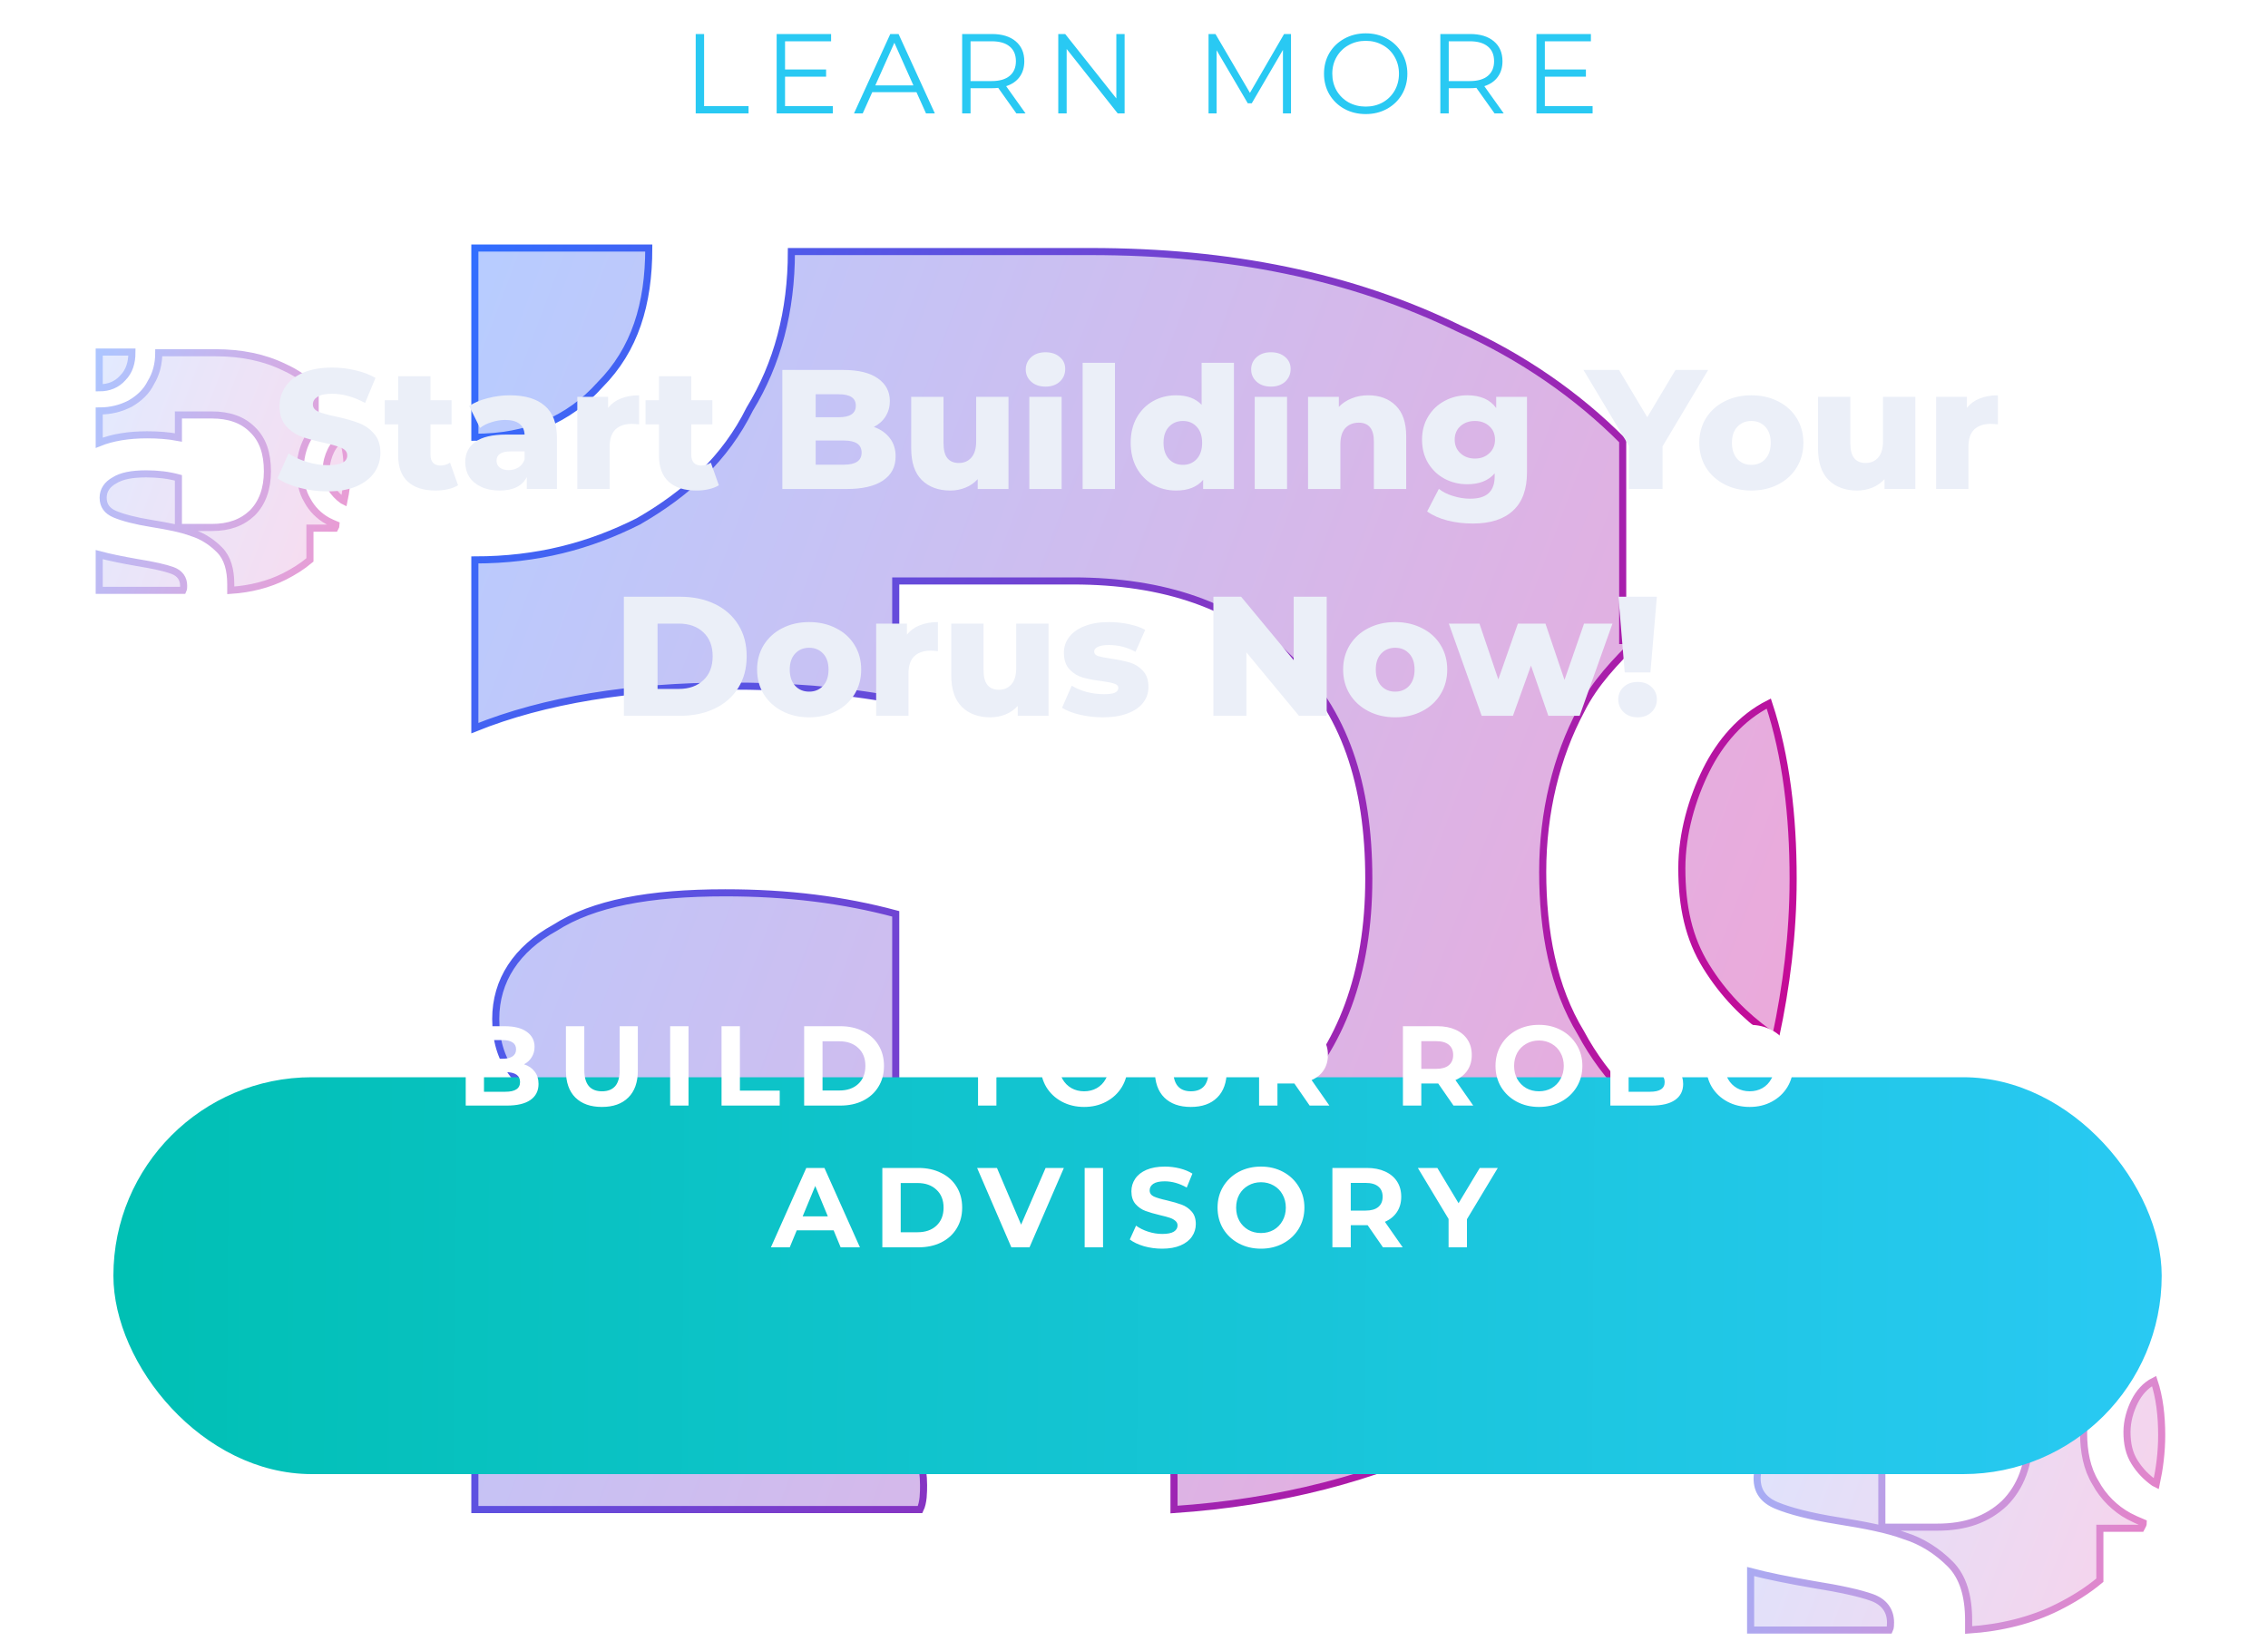 <svg width="320" height="233" viewBox="0 0 320 233" fill="none" xmlns="http://www.w3.org/2000/svg">
<g style="mix-blend-mode:screen">
<path d="M67 213H129.818C130.309 212.011 130.309 210.528 130.309 209.539C130.309 204.1 127.364 200.144 121.966 198.167C116.567 196.189 107.734 194.211 95.464 192.233C84.177 190.256 74.362 188.278 67 186.3V213ZM249.565 99.278C245.639 101.256 242.694 104.717 240.731 108.672C238.768 112.628 237.296 117.572 237.296 122.517C237.296 127.956 238.277 132.406 240.731 136.361C243.185 140.317 246.129 143.283 249.565 145.756L250.546 146.25C252.018 139.328 253 131.911 253 124C253 115.1 252.018 106.694 249.565 99.278ZM67 35.494V61.7C74.362 61.7 80.251 59.228 84.668 54.283C89.575 49.339 91.538 42.911 91.538 35H67V35.494ZM111.66 35.494C111.66 43.9 109.697 51.317 105.77 57.744C102.335 64.667 96.937 69.611 90.066 73.567C83.195 77.028 75.834 79.006 67 79.006V102.739C76.815 98.783 89.084 96.806 102.826 96.806C110.678 96.806 118.53 97.3 126.383 98.783V81.972H151.412C164.172 81.972 174.478 85.433 181.839 92.85C189.691 100.267 193.127 110.65 193.127 124C193.127 137.35 189.201 147.733 181.839 155.15C173.987 162.567 164.172 166.028 151.412 166.028H126.383V128.944C119.021 126.967 111.169 125.978 102.335 125.978C91.538 125.978 83.686 127.461 78.288 130.922C72.889 133.889 69.945 138.339 69.945 143.778C69.945 149.711 72.889 153.667 78.778 156.139C84.668 158.611 93.992 161.083 106.261 163.061C118.53 165.039 128.836 167.017 136.689 169.983C144.541 172.456 151.412 176.906 157.301 182.839C163.19 188.772 165.644 197.672 165.644 208.55V213C180.367 212.011 194.108 208.55 205.887 202.617C212.757 199.156 219.137 195.2 225.026 190.256V166.522H243.675C243.807 166.257 243.938 166.028 244.061 165.815C244.394 165.233 244.657 164.774 244.657 164.05C242.203 163.061 240.24 162.072 238.277 161.083C231.897 157.622 226.499 152.183 223.063 145.756C219.137 139.328 217.665 131.417 217.665 123.011C217.665 114.606 219.628 106.694 223.063 100.267C225.026 96.311 227.971 93.344 230.916 90.378H228.952V62.194C222.573 55.767 214.72 50.328 205.887 46.372C190.673 38.956 173.496 35.494 153.865 35.494H111.66Z" fill="url(#paint0_linear_1_822)" fill-opacity="0.35"/>
<path d="M67 213H129.818C130.309 212.011 130.309 210.528 130.309 209.539C130.309 204.1 127.364 200.144 121.966 198.167C116.567 196.189 107.734 194.211 95.464 192.233C84.177 190.256 74.362 188.278 67 186.3V213ZM249.565 99.278C245.639 101.256 242.694 104.717 240.731 108.672C238.768 112.628 237.296 117.572 237.296 122.517C237.296 127.956 238.277 132.406 240.731 136.361C243.185 140.317 246.129 143.283 249.565 145.756L250.546 146.25C252.018 139.328 253 131.911 253 124C253 115.1 252.018 106.694 249.565 99.278ZM67 35.494V61.7C74.362 61.7 80.251 59.228 84.668 54.283C89.575 49.339 91.538 42.911 91.538 35H67V35.494ZM111.66 35.494C111.66 43.9 109.697 51.317 105.77 57.744C102.335 64.667 96.937 69.611 90.066 73.567C83.195 77.028 75.834 79.006 67 79.006V102.739C76.815 98.783 89.084 96.806 102.826 96.806C110.678 96.806 118.53 97.3 126.383 98.783V81.972H151.412C164.172 81.972 174.478 85.433 181.839 92.85C189.691 100.267 193.127 110.65 193.127 124C193.127 137.35 189.201 147.733 181.839 155.15C173.987 162.567 164.172 166.028 151.412 166.028H126.383V128.944C119.021 126.967 111.169 125.978 102.335 125.978C91.538 125.978 83.686 127.461 78.288 130.922C72.889 133.889 69.945 138.339 69.945 143.778C69.945 149.711 72.889 153.667 78.778 156.139C84.668 158.611 93.992 161.083 106.261 163.061C118.53 165.039 128.836 167.017 136.689 169.983C144.541 172.456 151.412 176.906 157.301 182.839C163.19 188.772 165.644 197.672 165.644 208.55V213C180.367 212.011 194.108 208.55 205.887 202.617C212.757 199.156 219.137 195.2 225.026 190.256V166.522H243.675C243.807 166.257 243.938 166.028 244.061 165.815C244.394 165.233 244.657 164.774 244.657 164.05C242.203 163.061 240.24 162.072 238.277 161.083C231.897 157.622 226.499 152.183 223.063 145.756C219.137 139.328 217.665 131.417 217.665 123.011C217.665 114.606 219.628 106.694 223.063 100.267C225.026 96.311 227.971 93.344 230.916 90.378H228.952V62.194C222.573 55.767 214.72 50.328 205.887 46.372C190.673 38.956 173.496 35.494 153.865 35.494H111.66Z" stroke="url(#paint1_linear_1_822)"/>
</g>
<g style="mix-blend-mode:screen" opacity="0.4">
<path d="M14 83.3H25.819C25.911 83.113 25.911 82.833 25.911 82.646C25.911 81.619 25.357 80.872 24.341 80.498C23.326 80.125 21.664 79.751 19.355 79.378C17.232 79.004 15.385 78.63 14 78.257V83.3ZM48.348 61.819C47.609 62.193 47.055 62.847 46.686 63.594C46.316 64.341 46.039 65.275 46.039 66.209C46.039 67.236 46.224 68.077 46.686 68.824C47.147 69.571 47.701 70.132 48.348 70.599L48.532 70.692C48.809 69.384 48.994 67.984 48.994 66.489C48.994 64.808 48.809 63.22 48.348 61.819ZM14 49.772V54.722C15.385 54.722 16.493 54.255 17.324 53.321C18.247 52.387 18.617 51.173 18.617 49.678H14V49.772ZM22.402 49.772C22.402 51.359 22.033 52.76 21.294 53.974C20.648 55.282 19.632 56.216 18.34 56.963C17.047 57.617 15.662 57.99 14 57.99V62.473C15.847 61.726 18.155 61.353 20.74 61.353C22.218 61.353 23.695 61.446 25.172 61.726V58.551H29.881C32.282 58.551 34.221 59.205 35.606 60.605C37.083 62.006 37.73 63.968 37.73 66.489C37.73 69.011 36.991 70.972 35.606 72.373C34.129 73.774 32.282 74.428 29.881 74.428H25.172V67.423C23.787 67.05 22.31 66.863 20.648 66.863C18.617 66.863 17.139 67.143 16.124 67.797C15.108 68.357 14.554 69.198 14.554 70.225C14.554 71.346 15.108 72.093 16.216 72.56C17.324 73.027 19.078 73.494 21.387 73.867C23.695 74.241 25.634 74.615 27.111 75.175C28.589 75.642 29.881 76.482 30.989 77.603C32.097 78.724 32.559 80.405 32.559 82.46V83.3C35.329 83.113 37.914 82.46 40.13 81.339C41.423 80.685 42.623 79.938 43.731 79.004V74.521H47.24C47.264 74.471 47.289 74.428 47.312 74.388C47.375 74.278 47.424 74.191 47.424 74.054C46.963 73.867 46.593 73.681 46.224 73.494L46.224 73.494C45.024 72.84 44.008 71.813 43.362 70.599C42.623 69.384 42.346 67.89 42.346 66.302C42.346 64.715 42.715 63.22 43.362 62.006C43.731 61.259 44.285 60.699 44.839 60.139L44.839 60.138H44.47V54.815C43.269 53.601 41.792 52.574 40.13 51.826C37.268 50.425 34.036 49.772 30.343 49.772H22.402Z" fill="url(#paint2_linear_1_822)" fill-opacity="0.35"/>
<path d="M14 83.3H25.819C25.911 83.113 25.911 82.833 25.911 82.646C25.911 81.619 25.357 80.872 24.341 80.498C23.326 80.125 21.664 79.751 19.355 79.378C17.232 79.004 15.385 78.63 14 78.257V83.3ZM48.348 61.819C47.609 62.193 47.055 62.847 46.686 63.594C46.316 64.341 46.039 65.275 46.039 66.209C46.039 67.236 46.224 68.077 46.686 68.824C47.147 69.571 47.701 70.132 48.348 70.599L48.532 70.692C48.809 69.384 48.994 67.984 48.994 66.489C48.994 64.808 48.809 63.22 48.348 61.819ZM14 49.772V54.722C15.385 54.722 16.493 54.255 17.324 53.321C18.247 52.387 18.617 51.173 18.617 49.678H14V49.772ZM22.402 49.772C22.402 51.359 22.033 52.76 21.294 53.974C20.648 55.282 19.632 56.216 18.34 56.963C17.047 57.617 15.662 57.99 14 57.99V62.473C15.847 61.726 18.155 61.353 20.74 61.353C22.218 61.353 23.695 61.446 25.172 61.726V58.551H29.881C32.282 58.551 34.221 59.205 35.606 60.605C37.083 62.006 37.73 63.968 37.73 66.489C37.73 69.011 36.991 70.972 35.606 72.373C34.129 73.774 32.282 74.428 29.881 74.428H25.172V67.423C23.787 67.05 22.31 66.863 20.648 66.863C18.617 66.863 17.139 67.143 16.124 67.797C15.108 68.357 14.554 69.198 14.554 70.225C14.554 71.346 15.108 72.093 16.216 72.56C17.324 73.027 19.078 73.494 21.387 73.867C23.695 74.241 25.634 74.615 27.111 75.175C28.589 75.642 29.881 76.482 30.989 77.603C32.097 78.724 32.559 80.405 32.559 82.46V83.3C35.329 83.113 37.914 82.46 40.13 81.339C41.423 80.685 42.623 79.938 43.731 79.004V74.521H47.24C47.264 74.471 47.289 74.428 47.312 74.388C47.375 74.278 47.424 74.191 47.424 74.054C46.963 73.867 46.593 73.681 46.224 73.494L46.224 73.494C45.024 72.84 44.008 71.813 43.362 70.599C42.623 69.384 42.346 67.89 42.346 66.302C42.346 64.715 42.715 63.22 43.362 62.006C43.731 61.259 44.285 60.699 44.839 60.139L44.839 60.138H44.47V54.815C43.269 53.601 41.792 52.574 40.13 51.826C37.268 50.425 34.036 49.772 30.343 49.772H22.402Z" stroke="url(#paint3_linear_1_822)"/>
</g>
<g style="mix-blend-mode:screen" opacity="0.5">
<path d="M247 230H266.588C266.741 229.694 266.741 229.236 266.741 228.931C266.741 227.25 265.823 226.028 264.14 225.417C262.456 224.806 259.702 224.194 255.876 223.583C252.356 222.972 249.296 222.361 247 221.75V230ZM303.929 194.861C302.704 195.472 301.786 196.542 301.174 197.764C300.562 198.986 300.103 200.514 300.103 202.042C300.103 203.722 300.409 205.097 301.174 206.319C301.939 207.542 302.858 208.458 303.929 209.222L304.235 209.375C304.694 207.236 305 204.944 305 202.5C305 199.75 304.694 197.153 303.929 194.861ZM247 175.153V183.25C249.296 183.25 251.132 182.486 252.509 180.958C254.04 179.431 254.652 177.444 254.652 175H247V175.153ZM260.926 175.153C260.926 177.75 260.314 180.042 259.09 182.028C258.018 184.167 256.335 185.694 254.193 186.917C252.05 187.986 249.755 188.597 247 188.597V195.931C250.061 194.708 253.887 194.097 258.172 194.097C260.62 194.097 263.069 194.25 265.517 194.708V189.514H273.322C277.301 189.514 280.515 190.583 282.81 192.875C285.259 195.167 286.33 198.375 286.33 202.5C286.33 206.625 285.106 209.833 282.81 212.125C280.361 214.417 277.301 215.486 273.322 215.486H265.517V204.028C263.222 203.417 260.773 203.111 258.018 203.111C254.652 203.111 252.203 203.569 250.52 204.639C248.836 205.556 247.918 206.931 247.918 208.611C247.918 210.444 248.836 211.667 250.673 212.431C252.509 213.194 255.417 213.958 259.243 214.569C263.069 215.181 266.282 215.792 268.731 216.708C271.179 217.472 273.322 218.847 275.158 220.681C276.995 222.514 277.76 225.264 277.76 228.625V230C282.351 229.694 286.636 228.625 290.309 226.792C292.451 225.722 294.441 224.5 296.277 222.972V215.639H302.092C302.133 215.557 302.174 215.486 302.212 215.42C302.316 215.24 302.398 215.099 302.398 214.875C301.633 214.569 301.021 214.264 300.409 213.958C298.42 212.889 296.736 211.208 295.665 209.222C294.441 207.236 293.982 204.792 293.982 202.194C293.982 199.597 294.594 197.153 295.665 195.167C296.277 193.944 297.195 193.028 298.113 192.111H297.501V183.403C295.512 181.417 293.063 179.736 290.309 178.514C285.565 176.222 280.208 175.153 274.087 175.153H260.926Z" fill="url(#paint4_linear_1_822)" fill-opacity="0.35"/>
<path d="M247 230H266.588C266.741 229.694 266.741 229.236 266.741 228.931C266.741 227.25 265.823 226.028 264.14 225.417C262.456 224.806 259.702 224.194 255.876 223.583C252.356 222.972 249.296 222.361 247 221.75V230ZM303.929 194.861C302.704 195.472 301.786 196.542 301.174 197.764C300.562 198.986 300.103 200.514 300.103 202.042C300.103 203.722 300.409 205.097 301.174 206.319C301.939 207.542 302.858 208.458 303.929 209.222L304.235 209.375C304.694 207.236 305 204.944 305 202.5C305 199.75 304.694 197.153 303.929 194.861ZM247 175.153V183.25C249.296 183.25 251.132 182.486 252.509 180.958C254.04 179.431 254.652 177.444 254.652 175H247V175.153ZM260.926 175.153C260.926 177.75 260.314 180.042 259.09 182.028C258.018 184.167 256.335 185.694 254.193 186.917C252.05 187.986 249.755 188.597 247 188.597V195.931C250.061 194.708 253.887 194.097 258.172 194.097C260.62 194.097 263.069 194.25 265.517 194.708V189.514H273.322C277.301 189.514 280.515 190.583 282.81 192.875C285.259 195.167 286.33 198.375 286.33 202.5C286.33 206.625 285.106 209.833 282.81 212.125C280.361 214.417 277.301 215.486 273.322 215.486H265.517V204.028C263.222 203.417 260.773 203.111 258.018 203.111C254.652 203.111 252.203 203.569 250.52 204.639C248.836 205.556 247.918 206.931 247.918 208.611C247.918 210.444 248.836 211.667 250.673 212.431C252.509 213.194 255.417 213.958 259.243 214.569C263.069 215.181 266.282 215.792 268.731 216.708C271.179 217.472 273.322 218.847 275.158 220.681C276.995 222.514 277.76 225.264 277.76 228.625V230C282.351 229.694 286.636 228.625 290.309 226.792C292.451 225.722 294.441 224.5 296.277 222.972V215.639H302.092C302.133 215.557 302.174 215.486 302.212 215.42C302.316 215.24 302.398 215.099 302.398 214.875C301.633 214.569 301.021 214.264 300.409 213.958C298.42 212.889 296.736 211.208 295.665 209.222C294.441 207.236 293.982 204.792 293.982 202.194C293.982 199.597 294.594 197.153 295.665 195.167C296.277 193.944 297.195 193.028 298.113 192.111H297.501V183.403C295.512 181.417 293.063 179.736 290.309 178.514C285.565 176.222 280.208 175.153 274.087 175.153H260.926Z" stroke="url(#paint5_linear_1_822)"/>
</g>
<path d="M98.16 4.8H99.344V14.976H105.616V16H98.16V4.8ZM117.502 14.976V16H109.582V4.8H117.262V5.824H110.766V9.808H116.558V10.816H110.766V14.976H117.502ZM129.309 13.008H123.069L121.725 16H120.493L125.613 4.8H126.781L131.901 16H130.653L129.309 13.008ZM128.877 12.048L126.189 6.032L123.501 12.048H128.877ZM143.402 16L140.842 12.4C140.554 12.432 140.255 12.448 139.946 12.448H136.938V16H135.754V4.8H139.946C141.375 4.8 142.495 5.141 143.306 5.824C144.116 6.507 144.522 7.445 144.522 8.64C144.522 9.515 144.298 10.256 143.85 10.864C143.412 11.461 142.783 11.893 141.962 12.16L144.698 16H143.402ZM139.914 11.44C141.023 11.44 141.871 11.195 142.458 10.704C143.044 10.213 143.338 9.525 143.338 8.64C143.338 7.733 143.044 7.04 142.458 6.56C141.871 6.069 141.023 5.824 139.914 5.824H136.938V11.44H139.914ZM158.676 4.8V16H157.7L150.5 6.912V16H149.316V4.8H150.292L157.508 13.888V4.8H158.676ZM182.151 4.8V16H181.015V7.04L176.615 14.576H176.055L171.655 7.088V16H170.519V4.8H171.495L176.359 13.104L181.175 4.8H182.151ZM192.697 16.096C191.587 16.096 190.579 15.851 189.673 15.36C188.777 14.859 188.073 14.176 187.561 13.312C187.059 12.448 186.809 11.477 186.809 10.4C186.809 9.323 187.059 8.352 187.561 7.488C188.073 6.624 188.777 5.947 189.673 5.456C190.579 4.955 191.587 4.704 192.697 4.704C193.806 4.704 194.803 4.949 195.689 5.44C196.585 5.931 197.289 6.613 197.801 7.488C198.313 8.352 198.569 9.323 198.569 10.4C198.569 11.477 198.313 12.453 197.801 13.328C197.289 14.192 196.585 14.869 195.689 15.36C194.803 15.851 193.806 16.096 192.697 16.096ZM192.697 15.04C193.582 15.04 194.382 14.843 195.097 14.448C195.811 14.043 196.371 13.488 196.777 12.784C197.182 12.069 197.385 11.275 197.385 10.4C197.385 9.525 197.182 8.736 196.777 8.032C196.371 7.317 195.811 6.763 195.097 6.368C194.382 5.963 193.582 5.76 192.697 5.76C191.811 5.76 191.006 5.963 190.281 6.368C189.566 6.763 189.001 7.317 188.585 8.032C188.179 8.736 187.977 9.525 187.977 10.4C187.977 11.275 188.179 12.069 188.585 12.784C189.001 13.488 189.566 14.043 190.281 14.448C191.006 14.843 191.811 15.04 192.697 15.04ZM210.87 16L208.31 12.4C208.022 12.432 207.724 12.448 207.414 12.448H204.406V16H203.222V4.8H207.414C208.844 4.8 209.964 5.141 210.774 5.824C211.585 6.507 211.99 7.445 211.99 8.64C211.99 9.515 211.766 10.256 211.318 10.864C210.881 11.461 210.252 11.893 209.43 12.16L212.166 16H210.87ZM207.382 11.44C208.492 11.44 209.34 11.195 209.926 10.704C210.513 10.213 210.806 9.525 210.806 8.64C210.806 7.733 210.513 7.04 209.926 6.56C209.34 6.069 208.492 5.824 207.382 5.824H204.406V11.44H207.382ZM224.705 14.976V16H216.785V4.8H224.465V5.824H217.969V9.808H223.761V10.816H217.969V14.976H224.705Z" fill="#29C9F3"/>
<g filter="url(#filter0_d_1_822)">
<rect x="16" y="132" width="289" height="56" rx="28" fill="url(#paint6_linear_1_822)"/>
</g>
<path d="M73.935 150.176C74.575 150.379 75.076 150.72 75.439 151.2C75.802 151.669 75.983 152.251 75.983 152.944C75.983 153.925 75.599 154.683 74.831 155.216C74.073 155.739 72.964 156 71.503 156H65.711V144.8H71.183C72.548 144.8 73.594 145.061 74.319 145.584C75.055 146.107 75.423 146.816 75.423 147.712C75.423 148.256 75.29 148.741 75.023 149.168C74.767 149.595 74.404 149.931 73.935 150.176ZM68.287 146.752V149.392H70.863C71.503 149.392 71.988 149.28 72.319 149.056C72.65 148.832 72.815 148.501 72.815 148.064C72.815 147.627 72.65 147.301 72.319 147.088C71.988 146.864 71.503 146.752 70.863 146.752H68.287ZM71.311 154.048C71.993 154.048 72.505 153.936 72.847 153.712C73.199 153.488 73.375 153.141 73.375 152.672C73.375 151.744 72.687 151.28 71.311 151.28H68.287V154.048H71.311ZM84.921 156.192C83.321 156.192 82.073 155.749 81.177 154.864C80.292 153.979 79.849 152.715 79.849 151.072V144.8H82.441V150.976C82.441 152.981 83.273 153.984 84.937 153.984C85.748 153.984 86.367 153.744 86.793 153.264C87.22 152.773 87.433 152.011 87.433 150.976V144.8H89.993V151.072C89.993 152.715 89.545 153.979 88.649 154.864C87.764 155.749 86.521 156.192 84.921 156.192ZM94.555 144.8H97.147V156H94.555V144.8ZM101.805 144.8H104.397V153.888H110.013V156H101.805V144.8ZM113.461 144.8H118.549C119.765 144.8 120.837 145.035 121.765 145.504C122.703 145.963 123.429 146.613 123.941 147.456C124.463 148.299 124.725 149.28 124.725 150.4C124.725 151.52 124.463 152.501 123.941 153.344C123.429 154.187 122.703 154.843 121.765 155.312C120.837 155.771 119.765 156 118.549 156H113.461V144.8ZM118.421 153.872C119.541 153.872 120.431 153.563 121.093 152.944C121.765 152.315 122.101 151.467 122.101 150.4C122.101 149.333 121.765 148.491 121.093 147.872C120.431 147.243 119.541 146.928 118.421 146.928H116.053V153.872H118.421ZM140.587 152.032V156H137.995V152L133.659 144.8H136.411L139.403 149.776L142.395 144.8H144.939L140.587 152.032ZM152.963 156.192C151.8 156.192 150.75 155.941 149.811 155.44C148.883 154.939 148.152 154.251 147.619 153.376C147.096 152.491 146.835 151.499 146.835 150.4C146.835 149.301 147.096 148.315 147.619 147.44C148.152 146.555 148.883 145.861 149.811 145.36C150.75 144.859 151.8 144.608 152.963 144.608C154.126 144.608 155.171 144.859 156.099 145.36C157.027 145.861 157.758 146.555 158.291 147.44C158.824 148.315 159.091 149.301 159.091 150.4C159.091 151.499 158.824 152.491 158.291 153.376C157.758 154.251 157.027 154.939 156.099 155.44C155.171 155.941 154.126 156.192 152.963 156.192ZM152.963 153.984C153.624 153.984 154.222 153.835 154.755 153.536C155.288 153.227 155.704 152.8 156.003 152.256C156.312 151.712 156.467 151.093 156.467 150.4C156.467 149.707 156.312 149.088 156.003 148.544C155.704 148 155.288 147.579 154.755 147.28C154.222 146.971 153.624 146.816 152.963 146.816C152.302 146.816 151.704 146.971 151.171 147.28C150.638 147.579 150.216 148 149.907 148.544C149.608 149.088 149.459 149.707 149.459 150.4C149.459 151.093 149.608 151.712 149.907 152.256C150.216 152.8 150.638 153.227 151.171 153.536C151.704 153.835 152.302 153.984 152.963 153.984ZM168.015 156.192C166.415 156.192 165.167 155.749 164.271 154.864C163.386 153.979 162.943 152.715 162.943 151.072V144.8H165.535V150.976C165.535 152.981 166.367 153.984 168.031 153.984C168.842 153.984 169.46 153.744 169.887 153.264C170.314 152.773 170.527 152.011 170.527 150.976V144.8H173.087V151.072C173.087 152.715 172.639 153.979 171.743 154.864C170.858 155.749 169.615 156.192 168.015 156.192ZM184.784 156L182.624 152.88H182.496H180.24V156H177.648V144.8H182.496C183.488 144.8 184.347 144.965 185.072 145.296C185.808 145.627 186.374 146.096 186.768 146.704C187.163 147.312 187.36 148.032 187.36 148.864C187.36 149.696 187.158 150.416 186.752 151.024C186.358 151.621 185.792 152.08 185.056 152.4L187.568 156H184.784ZM184.736 148.864C184.736 148.235 184.534 147.755 184.128 147.424C183.723 147.083 183.131 146.912 182.352 146.912H180.24V150.816H182.352C183.131 150.816 183.723 150.645 184.128 150.304C184.534 149.963 184.736 149.483 184.736 148.864ZM205.081 156L202.921 152.88H202.793H200.537V156H197.945V144.8H202.793C203.785 144.8 204.644 144.965 205.369 145.296C206.105 145.627 206.671 146.096 207.065 146.704C207.46 147.312 207.657 148.032 207.657 148.864C207.657 149.696 207.455 150.416 207.049 151.024C206.655 151.621 206.089 152.08 205.353 152.4L207.865 156H205.081ZM205.033 148.864C205.033 148.235 204.831 147.755 204.425 147.424C204.02 147.083 203.428 146.912 202.649 146.912H200.537V150.816H202.649C203.428 150.816 204.02 150.645 204.425 150.304C204.831 149.963 205.033 149.483 205.033 148.864ZM217.135 156.192C215.972 156.192 214.921 155.941 213.983 155.44C213.055 154.939 212.324 154.251 211.791 153.376C211.268 152.491 211.007 151.499 211.007 150.4C211.007 149.301 211.268 148.315 211.791 147.44C212.324 146.555 213.055 145.861 213.983 145.36C214.921 144.859 215.972 144.608 217.135 144.608C218.297 144.608 219.343 144.859 220.271 145.36C221.199 145.861 221.929 146.555 222.463 147.44C222.996 148.315 223.263 149.301 223.263 150.4C223.263 151.499 222.996 152.491 222.463 153.376C221.929 154.251 221.199 154.939 220.271 155.44C219.343 155.941 218.297 156.192 217.135 156.192ZM217.135 153.984C217.796 153.984 218.393 153.835 218.927 153.536C219.46 153.227 219.876 152.8 220.175 152.256C220.484 151.712 220.639 151.093 220.639 150.4C220.639 149.707 220.484 149.088 220.175 148.544C219.876 148 219.46 147.579 218.927 147.28C218.393 146.971 217.796 146.816 217.135 146.816C216.473 146.816 215.876 146.971 215.343 147.28C214.809 147.579 214.388 148 214.079 148.544C213.78 149.088 213.631 149.707 213.631 150.4C213.631 151.093 213.78 151.712 214.079 152.256C214.388 152.8 214.809 153.227 215.343 153.536C215.876 153.835 216.473 153.984 217.135 153.984ZM235.435 150.176C236.075 150.379 236.576 150.72 236.939 151.2C237.301 151.669 237.483 152.251 237.483 152.944C237.483 153.925 237.099 154.683 236.331 155.216C235.573 155.739 234.464 156 233.003 156H227.211V144.8H232.683C234.048 144.8 235.093 145.061 235.819 145.584C236.555 146.107 236.923 146.816 236.923 147.712C236.923 148.256 236.789 148.741 236.523 149.168C236.267 149.595 235.904 149.931 235.435 150.176ZM229.787 146.752V149.392H232.363C233.003 149.392 233.488 149.28 233.819 149.056C234.149 148.832 234.315 148.501 234.315 148.064C234.315 147.627 234.149 147.301 233.819 147.088C233.488 146.864 233.003 146.752 232.363 146.752H229.787ZM232.811 154.048C233.493 154.048 234.005 153.936 234.347 153.712C234.699 153.488 234.875 153.141 234.875 152.672C234.875 151.744 234.187 151.28 232.811 151.28H229.787V154.048H232.811ZM246.869 156.192C245.707 156.192 244.656 155.941 243.717 155.44C242.789 154.939 242.059 154.251 241.525 153.376C241.003 152.491 240.741 151.499 240.741 150.4C240.741 149.301 241.003 148.315 241.525 147.44C242.059 146.555 242.789 145.861 243.717 145.36C244.656 144.859 245.707 144.608 246.869 144.608C248.032 144.608 249.077 144.859 250.005 145.36C250.933 145.861 251.664 146.555 252.197 147.44C252.731 148.315 252.997 149.301 252.997 150.4C252.997 151.499 252.731 152.491 252.197 153.376C251.664 154.251 250.933 154.939 250.005 155.44C249.077 155.941 248.032 156.192 246.869 156.192ZM246.869 153.984C247.531 153.984 248.128 153.835 248.661 153.536C249.195 153.227 249.611 152.8 249.909 152.256C250.219 151.712 250.373 151.093 250.373 150.4C250.373 149.707 250.219 149.088 249.909 148.544C249.611 148 249.195 147.579 248.661 147.28C248.128 146.971 247.531 146.816 246.869 146.816C246.208 146.816 245.611 146.971 245.077 147.28C244.544 147.579 244.123 148 243.813 148.544C243.515 149.088 243.365 149.707 243.365 150.4C243.365 151.093 243.515 151.712 243.813 152.256C244.123 152.8 244.544 153.227 245.077 153.536C245.611 153.835 246.208 153.984 246.869 153.984ZM117.618 173.6H112.418L111.426 176H108.77L113.762 164.8H116.322L121.33 176H118.61L117.618 173.6ZM116.802 171.632L115.026 167.344L113.25 171.632H116.802ZM124.492 164.8H129.58C130.796 164.8 131.868 165.035 132.796 165.504C133.735 165.963 134.46 166.613 134.972 167.456C135.495 168.299 135.756 169.28 135.756 170.4C135.756 171.52 135.495 172.501 134.972 173.344C134.46 174.187 133.735 174.843 132.796 175.312C131.868 175.771 130.796 176 129.58 176H124.492V164.8ZM129.452 173.872C130.572 173.872 131.463 173.563 132.124 172.944C132.796 172.315 133.132 171.467 133.132 170.4C133.132 169.333 132.796 168.491 132.124 167.872C131.463 167.243 130.572 166.928 129.452 166.928H127.084V173.872H129.452ZM150.104 164.8L145.256 176H142.696L137.864 164.8H140.664L144.072 172.8L147.528 164.8H150.104ZM153.039 164.8H155.631V176H153.039V164.8ZM163.969 176.192C163.084 176.192 162.225 176.075 161.393 175.84C160.572 175.595 159.91 175.28 159.409 174.896L160.289 172.944C160.769 173.296 161.34 173.579 162.001 173.792C162.662 174.005 163.324 174.112 163.985 174.112C164.721 174.112 165.265 174.005 165.617 173.792C165.969 173.568 166.145 173.275 166.145 172.912C166.145 172.645 166.038 172.427 165.825 172.256C165.622 172.075 165.356 171.931 165.025 171.824C164.705 171.717 164.268 171.6 163.713 171.472C162.86 171.269 162.161 171.067 161.617 170.864C161.073 170.661 160.604 170.336 160.209 169.888C159.825 169.44 159.633 168.843 159.633 168.096C159.633 167.445 159.809 166.859 160.161 166.336C160.513 165.803 161.041 165.381 161.745 165.072C162.46 164.763 163.329 164.608 164.353 164.608C165.068 164.608 165.766 164.693 166.449 164.864C167.132 165.035 167.729 165.28 168.241 165.6L167.441 167.568C166.406 166.981 165.372 166.688 164.337 166.688C163.612 166.688 163.073 166.805 162.721 167.04C162.38 167.275 162.209 167.584 162.209 167.968C162.209 168.352 162.406 168.64 162.801 168.832C163.206 169.013 163.82 169.195 164.641 169.376C165.494 169.579 166.193 169.781 166.737 169.984C167.281 170.187 167.745 170.507 168.129 170.944C168.524 171.381 168.721 171.973 168.721 172.72C168.721 173.36 168.54 173.947 168.177 174.48C167.825 175.003 167.292 175.419 166.577 175.728C165.862 176.037 164.993 176.192 163.969 176.192ZM177.916 176.192C176.753 176.192 175.703 175.941 174.764 175.44C173.836 174.939 173.105 174.251 172.572 173.376C172.049 172.491 171.788 171.499 171.788 170.4C171.788 169.301 172.049 168.315 172.572 167.44C173.105 166.555 173.836 165.861 174.764 165.36C175.703 164.859 176.753 164.608 177.916 164.608C179.079 164.608 180.124 164.859 181.052 165.36C181.98 165.861 182.711 166.555 183.244 167.44C183.777 168.315 184.044 169.301 184.044 170.4C184.044 171.499 183.777 172.491 183.244 173.376C182.711 174.251 181.98 174.939 181.052 175.44C180.124 175.941 179.079 176.192 177.916 176.192ZM177.916 173.984C178.577 173.984 179.175 173.835 179.708 173.536C180.241 173.227 180.657 172.8 180.956 172.256C181.265 171.712 181.42 171.093 181.42 170.4C181.42 169.707 181.265 169.088 180.956 168.544C180.657 168 180.241 167.579 179.708 167.28C179.175 166.971 178.577 166.816 177.916 166.816C177.255 166.816 176.657 166.971 176.124 167.28C175.591 167.579 175.169 168 174.86 168.544C174.561 169.088 174.412 169.707 174.412 170.4C174.412 171.093 174.561 171.712 174.86 172.256C175.169 172.8 175.591 173.227 176.124 173.536C176.657 173.835 177.255 173.984 177.916 173.984ZM195.128 176L192.968 172.88H192.84H190.584V176H187.992V164.8H192.84C193.832 164.8 194.691 164.965 195.416 165.296C196.152 165.627 196.717 166.096 197.112 166.704C197.507 167.312 197.704 168.032 197.704 168.864C197.704 169.696 197.501 170.416 197.096 171.024C196.701 171.621 196.136 172.08 195.4 172.4L197.912 176H195.128ZM195.08 168.864C195.08 168.235 194.877 167.755 194.472 167.424C194.067 167.083 193.475 166.912 192.696 166.912H190.584V170.816H192.696C193.475 170.816 194.067 170.645 194.472 170.304C194.877 169.963 195.08 169.483 195.08 168.864ZM206.977 172.032V176H204.385V172L200.049 164.8H202.801L205.793 169.776L208.785 164.8H211.329L206.977 172.032Z" fill="white"/>
<path d="M46.232 69.336C44.872 69.336 43.552 69.168 42.272 68.832C40.992 68.496 39.952 68.048 39.152 67.488L40.712 63.984C41.464 64.48 42.336 64.88 43.328 65.184C44.32 65.488 45.296 65.64 46.256 65.64C48.08 65.64 48.992 65.184 48.992 64.272C48.992 63.792 48.728 63.44 48.2 63.216C47.688 62.976 46.856 62.728 45.704 62.472C44.44 62.2 43.384 61.912 42.536 61.608C41.688 61.288 40.96 60.784 40.352 60.096C39.744 59.408 39.44 58.48 39.44 57.312C39.44 56.288 39.72 55.368 40.28 54.552C40.84 53.72 41.672 53.064 42.776 52.584C43.896 52.104 45.264 51.864 46.88 51.864C47.984 51.864 49.072 51.992 50.144 52.248C51.216 52.488 52.16 52.848 52.976 53.328L51.512 56.856C49.912 55.992 48.36 55.56 46.856 55.56C45.912 55.56 45.224 55.704 44.792 55.992C44.36 56.264 44.144 56.624 44.144 57.072C44.144 57.52 44.4 57.856 44.912 58.08C45.424 58.304 46.248 58.536 47.384 58.776C48.664 59.048 49.72 59.344 50.552 59.664C51.4 59.968 52.128 60.464 52.736 61.152C53.36 61.824 53.672 62.744 53.672 63.912C53.672 64.92 53.392 65.832 52.832 66.648C52.272 67.464 51.432 68.12 50.312 68.616C49.192 69.096 47.832 69.336 46.232 69.336ZM64.627 68.472C64.243 68.712 63.772 68.896 63.212 69.024C62.667 69.152 62.084 69.216 61.459 69.216C59.764 69.216 58.459 68.8 57.547 67.968C56.636 67.136 56.179 65.896 56.179 64.248V59.88H54.283V56.472H56.179V53.088H60.739V56.472H63.715V59.88H60.739V64.2C60.739 64.664 60.859 65.032 61.099 65.304C61.355 65.56 61.691 65.688 62.108 65.688C62.636 65.688 63.099 65.552 63.499 65.28L64.627 68.472ZM71.93 55.776C74.09 55.776 75.738 56.272 76.874 57.264C78.01 58.24 78.578 59.744 78.578 61.776V69H74.33V67.32C73.674 68.584 72.394 69.216 70.49 69.216C69.482 69.216 68.61 69.04 67.874 68.688C67.138 68.336 66.578 67.864 66.194 67.272C65.826 66.664 65.642 65.976 65.642 65.208C65.642 63.976 66.114 63.024 67.058 62.352C68.002 61.664 69.458 61.32 71.426 61.32H74.018C73.938 59.944 73.018 59.256 71.258 59.256C70.634 59.256 70.002 59.36 69.362 59.568C68.722 59.76 68.178 60.032 67.73 60.384L66.194 57.288C66.914 56.808 67.786 56.44 68.81 56.184C69.85 55.912 70.89 55.776 71.93 55.776ZM71.762 66.336C72.29 66.336 72.754 66.208 73.154 65.952C73.554 65.696 73.842 65.32 74.018 64.824V63.696H72.05C70.722 63.696 70.058 64.136 70.058 65.016C70.058 65.416 70.21 65.736 70.514 65.976C70.818 66.216 71.234 66.336 71.762 66.336ZM85.8 57.552C86.264 56.96 86.864 56.52 87.6 56.232C88.352 55.928 89.208 55.776 90.168 55.776V59.88C89.752 59.832 89.408 59.808 89.136 59.808C88.16 59.808 87.392 60.072 86.832 60.6C86.288 61.128 86.016 61.936 86.016 63.024V69H81.456V55.992H85.8V57.552ZM101.424 68.472C101.04 68.712 100.568 68.896 100.008 69.024C99.464 69.152 98.88 69.216 98.256 69.216C96.56 69.216 95.256 68.8 94.344 67.968C93.432 67.136 92.976 65.896 92.976 64.248V59.88H91.08V56.472H92.976V53.088H97.536V56.472H100.512V59.88H97.536V64.2C97.536 64.664 97.656 65.032 97.896 65.304C98.152 65.56 98.488 65.688 98.904 65.688C99.432 65.688 99.896 65.552 100.296 65.28L101.424 68.472ZM123.295 60.24C124.255 60.576 125.007 61.104 125.551 61.824C126.095 62.528 126.367 63.384 126.367 64.392C126.367 65.864 125.775 67 124.591 67.8C123.407 68.6 121.695 69 119.455 69H110.383V52.2H118.975C121.119 52.2 122.751 52.6 123.871 53.4C124.991 54.184 125.551 55.248 125.551 56.592C125.551 57.392 125.351 58.112 124.951 58.752C124.567 59.376 124.015 59.872 123.295 60.24ZM115.087 55.632V58.872H118.351C119.951 58.872 120.751 58.328 120.751 57.24C120.751 56.168 119.951 55.632 118.351 55.632H115.087ZM119.071 65.568C120.735 65.568 121.567 65 121.567 63.864C121.567 62.728 120.735 62.16 119.071 62.16H115.087V65.568H119.071ZM142.292 55.992V69H137.948V67.608C137.468 68.136 136.892 68.536 136.22 68.808C135.548 69.08 134.836 69.216 134.084 69.216C132.404 69.216 131.06 68.72 130.052 67.728C129.06 66.736 128.564 65.248 128.564 63.264V55.992H133.124V62.52C133.124 63.496 133.308 64.208 133.676 64.656C134.044 65.104 134.58 65.328 135.284 65.328C136.004 65.328 136.588 65.08 137.036 64.584C137.5 64.072 137.732 63.296 137.732 62.256V55.992H142.292ZM145.23 55.992H149.79V69H145.23V55.992ZM147.51 54.552C146.678 54.552 146.006 54.32 145.494 53.856C144.982 53.392 144.726 52.816 144.726 52.128C144.726 51.44 144.982 50.864 145.494 50.4C146.006 49.936 146.678 49.704 147.51 49.704C148.342 49.704 149.014 49.928 149.526 50.376C150.038 50.808 150.294 51.368 150.294 52.056C150.294 52.776 150.038 53.376 149.526 53.856C149.014 54.32 148.342 54.552 147.51 54.552ZM152.753 51.192H157.313V69H152.753V51.192ZM174.101 51.192V69H169.757V67.704C168.909 68.712 167.637 69.216 165.941 69.216C164.757 69.216 163.677 68.944 162.701 68.4C161.725 67.84 160.949 67.048 160.373 66.024C159.813 65 159.533 63.816 159.533 62.472C159.533 61.128 159.813 59.952 160.373 58.944C160.949 57.92 161.725 57.136 162.701 56.592C163.677 56.048 164.757 55.776 165.941 55.776C167.493 55.776 168.693 56.224 169.541 57.12V51.192H174.101ZM166.901 65.592C167.685 65.592 168.333 65.32 168.845 64.776C169.357 64.216 169.613 63.448 169.613 62.472C169.613 61.512 169.357 60.76 168.845 60.216C168.349 59.672 167.701 59.4 166.901 59.4C166.101 59.4 165.445 59.672 164.933 60.216C164.421 60.76 164.165 61.512 164.165 62.472C164.165 63.448 164.421 64.216 164.933 64.776C165.445 65.32 166.101 65.592 166.901 65.592ZM177.034 55.992H181.594V69H177.034V55.992ZM179.314 54.552C178.482 54.552 177.81 54.32 177.298 53.856C176.786 53.392 176.53 52.816 176.53 52.128C176.53 51.44 176.786 50.864 177.298 50.4C177.81 49.936 178.482 49.704 179.314 49.704C180.146 49.704 180.818 49.928 181.33 50.376C181.842 50.808 182.098 51.368 182.098 52.056C182.098 52.776 181.842 53.376 181.33 53.856C180.818 54.32 180.146 54.552 179.314 54.552ZM193.03 55.776C194.646 55.776 195.942 56.256 196.918 57.216C197.91 58.176 198.406 59.624 198.406 61.56V69H193.846V62.304C193.846 60.528 193.134 59.64 191.71 59.64C190.926 59.64 190.294 59.896 189.814 60.408C189.35 60.92 189.118 61.688 189.118 62.712V69H184.558V55.992H188.902V57.408C189.414 56.88 190.022 56.48 190.726 56.208C191.43 55.92 192.198 55.776 193.03 55.776ZM215.448 55.992V66.624C215.448 69.04 214.792 70.848 213.48 72.048C212.168 73.264 210.28 73.872 207.816 73.872C206.536 73.872 205.336 73.728 204.216 73.44C203.096 73.152 202.144 72.728 201.36 72.168L203.016 68.976C203.544 69.408 204.208 69.744 205.008 69.984C205.824 70.24 206.624 70.368 207.408 70.368C208.608 70.368 209.488 70.104 210.048 69.576C210.608 69.048 210.888 68.264 210.888 67.224V66.792C210.008 67.816 208.72 68.328 207.024 68.328C205.872 68.328 204.808 68.072 203.832 67.56C202.856 67.032 202.08 66.296 201.504 65.352C200.928 64.392 200.64 63.288 200.64 62.04C200.64 60.808 200.928 59.72 201.504 58.776C202.08 57.816 202.856 57.08 203.832 56.568C204.808 56.04 205.872 55.776 207.024 55.776C208.88 55.776 210.24 56.376 211.104 57.576V55.992H215.448ZM208.104 64.704C208.92 64.704 209.592 64.456 210.12 63.96C210.664 63.464 210.936 62.824 210.936 62.04C210.936 61.256 210.672 60.624 210.144 60.144C209.616 59.648 208.936 59.4 208.104 59.4C207.272 59.4 206.584 59.648 206.04 60.144C205.512 60.624 205.248 61.256 205.248 62.04C205.248 62.824 205.52 63.464 206.064 63.96C206.608 64.456 207.288 64.704 208.104 64.704ZM234.578 62.976V69H229.826V62.904L223.418 52.2H228.434L232.418 58.872L236.402 52.2H241.01L234.578 62.976ZM247.101 69.216C245.709 69.216 244.453 68.928 243.333 68.352C242.213 67.776 241.333 66.976 240.693 65.952C240.069 64.928 239.757 63.768 239.757 62.472C239.757 61.192 240.069 60.04 240.693 59.016C241.333 57.992 242.205 57.2 243.309 56.64C244.429 56.064 245.693 55.776 247.101 55.776C248.509 55.776 249.773 56.064 250.893 56.64C252.013 57.2 252.885 57.992 253.509 59.016C254.133 60.024 254.445 61.176 254.445 62.472C254.445 63.768 254.133 64.928 253.509 65.952C252.885 66.976 252.013 67.776 250.893 68.352C249.773 68.928 248.509 69.216 247.101 69.216ZM247.101 65.592C247.901 65.592 248.557 65.32 249.069 64.776C249.581 64.216 249.837 63.448 249.837 62.472C249.837 61.512 249.581 60.76 249.069 60.216C248.557 59.672 247.901 59.4 247.101 59.4C246.301 59.4 245.645 59.672 245.133 60.216C244.621 60.76 244.365 61.512 244.365 62.472C244.365 63.448 244.621 64.216 245.133 64.776C245.645 65.32 246.301 65.592 247.101 65.592ZM270.238 55.992V69H265.894V67.608C265.414 68.136 264.838 68.536 264.166 68.808C263.494 69.08 262.782 69.216 262.03 69.216C260.35 69.216 259.006 68.72 257.998 67.728C257.006 66.736 256.51 65.248 256.51 63.264V55.992H261.07V62.52C261.07 63.496 261.254 64.208 261.622 64.656C261.99 65.104 262.526 65.328 263.23 65.328C263.95 65.328 264.534 65.08 264.982 64.584C265.446 64.072 265.678 63.296 265.678 62.256V55.992H270.238ZM277.519 57.552C277.983 56.96 278.583 56.52 279.319 56.232C280.071 55.928 280.927 55.776 281.887 55.776V59.88C281.471 59.832 281.127 59.808 280.855 59.808C279.879 59.808 279.111 60.072 278.551 60.6C278.007 61.128 277.735 61.936 277.735 63.024V69H273.175V55.992H277.519V57.552ZM88.024 84.2H95.968C97.808 84.2 99.44 84.544 100.864 85.232C102.288 85.92 103.392 86.896 104.176 88.16C104.96 89.424 105.352 90.904 105.352 92.6C105.352 94.296 104.96 95.776 104.176 97.04C103.392 98.304 102.288 99.28 100.864 99.968C99.44 100.656 97.808 101 95.968 101H88.024V84.2ZM95.776 97.208C97.216 97.208 98.368 96.8 99.232 95.984C100.112 95.168 100.552 94.04 100.552 92.6C100.552 91.16 100.112 90.032 99.232 89.216C98.368 88.4 97.216 87.992 95.776 87.992H92.776V97.208H95.776ZM114.164 101.216C112.772 101.216 111.516 100.928 110.396 100.352C109.276 99.776 108.396 98.976 107.756 97.952C107.132 96.928 106.82 95.768 106.82 94.472C106.82 93.192 107.132 92.04 107.756 91.016C108.396 89.992 109.268 89.2 110.372 88.64C111.492 88.064 112.756 87.776 114.164 87.776C115.572 87.776 116.836 88.064 117.956 88.64C119.076 89.2 119.948 89.992 120.572 91.016C121.196 92.024 121.508 93.176 121.508 94.472C121.508 95.768 121.196 96.928 120.572 97.952C119.948 98.976 119.076 99.776 117.956 100.352C116.836 100.928 115.572 101.216 114.164 101.216ZM114.164 97.592C114.964 97.592 115.62 97.32 116.132 96.776C116.644 96.216 116.9 95.448 116.9 94.472C116.9 93.512 116.644 92.76 116.132 92.216C115.62 91.672 114.964 91.4 114.164 91.4C113.364 91.4 112.708 91.672 112.196 92.216C111.684 92.76 111.428 93.512 111.428 94.472C111.428 95.448 111.684 96.216 112.196 96.776C112.708 97.32 113.364 97.592 114.164 97.592ZM127.964 89.552C128.428 88.96 129.028 88.52 129.764 88.232C130.516 87.928 131.372 87.776 132.332 87.776V91.88C131.916 91.832 131.572 91.808 131.3 91.808C130.324 91.808 129.556 92.072 128.996 92.6C128.452 93.128 128.18 93.936 128.18 95.024V101H123.62V87.992H127.964V89.552ZM147.941 87.992V101H143.597V99.608C143.117 100.136 142.541 100.536 141.869 100.808C141.197 101.08 140.485 101.216 139.733 101.216C138.053 101.216 136.709 100.72 135.701 99.728C134.709 98.736 134.213 97.248 134.213 95.264V87.992H138.773V94.52C138.773 95.496 138.957 96.208 139.325 96.656C139.693 97.104 140.229 97.328 140.933 97.328C141.653 97.328 142.237 97.08 142.685 96.584C143.149 96.072 143.381 95.296 143.381 94.256V87.992H147.941ZM155.606 101.216C154.518 101.216 153.446 101.096 152.39 100.856C151.334 100.6 150.486 100.272 149.846 99.872L151.214 96.752C151.806 97.12 152.51 97.416 153.326 97.64C154.142 97.848 154.95 97.952 155.75 97.952C156.486 97.952 157.006 97.88 157.31 97.736C157.63 97.576 157.79 97.352 157.79 97.064C157.79 96.776 157.598 96.576 157.214 96.464C156.846 96.336 156.254 96.216 155.438 96.104C154.398 95.976 153.51 95.808 152.774 95.6C152.054 95.392 151.43 95.008 150.902 94.448C150.374 93.888 150.11 93.104 150.11 92.096C150.11 91.264 150.358 90.528 150.854 89.888C151.35 89.232 152.07 88.72 153.014 88.352C153.974 87.968 155.118 87.776 156.446 87.776C157.39 87.776 158.326 87.872 159.254 88.064C160.182 88.256 160.958 88.528 161.582 88.88L160.214 91.976C159.062 91.336 157.814 91.016 156.47 91.016C155.75 91.016 155.222 91.104 154.886 91.28C154.55 91.44 154.382 91.656 154.382 91.928C154.382 92.232 154.566 92.448 154.934 92.576C155.302 92.688 155.91 92.808 156.758 92.936C157.83 93.096 158.718 93.28 159.422 93.488C160.126 93.696 160.734 94.08 161.246 94.64C161.774 95.184 162.038 95.952 162.038 96.944C162.038 97.76 161.79 98.496 161.294 99.152C160.798 99.792 160.062 100.296 159.086 100.664C158.126 101.032 156.966 101.216 155.606 101.216ZM187.187 84.2V101H183.275L175.859 92.048V101H171.203V84.2H175.115L182.531 93.152V84.2H187.187ZM196.851 101.216C195.459 101.216 194.203 100.928 193.083 100.352C191.963 99.776 191.083 98.976 190.443 97.952C189.819 96.928 189.507 95.768 189.507 94.472C189.507 93.192 189.819 92.04 190.443 91.016C191.083 89.992 191.955 89.2 193.059 88.64C194.179 88.064 195.443 87.776 196.851 87.776C198.259 87.776 199.523 88.064 200.643 88.64C201.763 89.2 202.635 89.992 203.259 91.016C203.883 92.024 204.195 93.176 204.195 94.472C204.195 95.768 203.883 96.928 203.259 97.952C202.635 98.976 201.763 99.776 200.643 100.352C199.523 100.928 198.259 101.216 196.851 101.216ZM196.851 97.592C197.651 97.592 198.307 97.32 198.819 96.776C199.331 96.216 199.587 95.448 199.587 94.472C199.587 93.512 199.331 92.76 198.819 92.216C198.307 91.672 197.651 91.4 196.851 91.4C196.051 91.4 195.395 91.672 194.883 92.216C194.371 92.76 194.115 93.512 194.115 94.472C194.115 95.448 194.371 96.216 194.883 96.776C195.395 97.32 196.051 97.592 196.851 97.592ZM227.508 87.992L222.876 101H218.46L216.012 93.92L213.468 101H209.052L204.42 87.992H208.74L211.404 95.864L214.164 87.992H218.052L220.74 95.936L223.5 87.992H227.508ZM228.35 84.2H233.773L232.862 94.88H229.238L228.35 84.2ZM231.062 101.216C230.262 101.216 229.606 100.976 229.094 100.496C228.582 100 228.326 99.4 228.326 98.696C228.326 97.976 228.582 97.384 229.094 96.92C229.606 96.456 230.262 96.224 231.062 96.224C231.862 96.224 232.51 96.456 233.006 96.92C233.518 97.384 233.773 97.976 233.773 98.696C233.773 99.4 233.518 100 233.006 100.496C232.494 100.976 231.846 101.216 231.062 101.216Z" fill="#EBEFF8"/>
<defs>
<filter id="filter0_d_1_822" x="-9" y="127" width="339" height="106" filterUnits="userSpaceOnUse" color-interpolation-filters="sRGB">
<feFlood flood-opacity="0" result="BackgroundImageFix"/>
<feColorMatrix in="SourceAlpha" type="matrix" values="0 0 0 0 0 0 0 0 0 0 0 0 0 0 0 0 0 0 127 0" result="hardAlpha"/>
<feOffset dy="20"/>
<feGaussianBlur stdDeviation="12.5"/>
<feComposite in2="hardAlpha" operator="out"/>
<feColorMatrix type="matrix" values="0 0 0 0 0.149 0 0 0 0 0.784 0 0 0 0 0.933 0 0 0 0.25 0"/>
<feBlend mode="normal" in2="BackgroundImageFix" result="effect1_dropShadow_1_822"/>
<feBlend mode="normal" in="SourceGraphic" in2="effect1_dropShadow_1_822" result="shape"/>
</filter>
<linearGradient id="paint0_linear_1_822" x1="67" y1="35" x2="284.44" y2="116.639" gradientUnits="userSpaceOnUse">
<stop stop-color="#316EFF"/>
<stop offset="1" stop-color="#D4008C"/>
</linearGradient>
<linearGradient id="paint1_linear_1_822" x1="67" y1="35" x2="284.44" y2="116.639" gradientUnits="userSpaceOnUse">
<stop stop-color="#316EFF"/>
<stop offset="1" stop-color="#D4008C"/>
</linearGradient>
<linearGradient id="paint2_linear_1_822" x1="14" y1="49.678" x2="54.949" y2="64.992" gradientUnits="userSpaceOnUse">
<stop stop-color="#316EFF"/>
<stop offset="1" stop-color="#D4008C"/>
</linearGradient>
<linearGradient id="paint3_linear_1_822" x1="14" y1="49.678" x2="54.949" y2="64.992" gradientUnits="userSpaceOnUse">
<stop stop-color="#316EFF"/>
<stop offset="1" stop-color="#D4008C"/>
</linearGradient>
<linearGradient id="paint4_linear_1_822" x1="247" y1="175" x2="314.65" y2="200.633" gradientUnits="userSpaceOnUse">
<stop stop-color="#316EFF"/>
<stop offset="1" stop-color="#D4008C"/>
</linearGradient>
<linearGradient id="paint5_linear_1_822" x1="247" y1="175" x2="314.65" y2="200.633" gradientUnits="userSpaceOnUse">
<stop stop-color="#316EFF"/>
<stop offset="1" stop-color="#D4008C"/>
</linearGradient>
<linearGradient id="paint6_linear_1_822" x1="16" y1="173.391" x2="304.989" y2="175.352" gradientUnits="userSpaceOnUse">
<stop stop-color="#00C0B4"/>
<stop offset="1" stop-color="#29C9F3"/>
</linearGradient>
</defs>
</svg>

